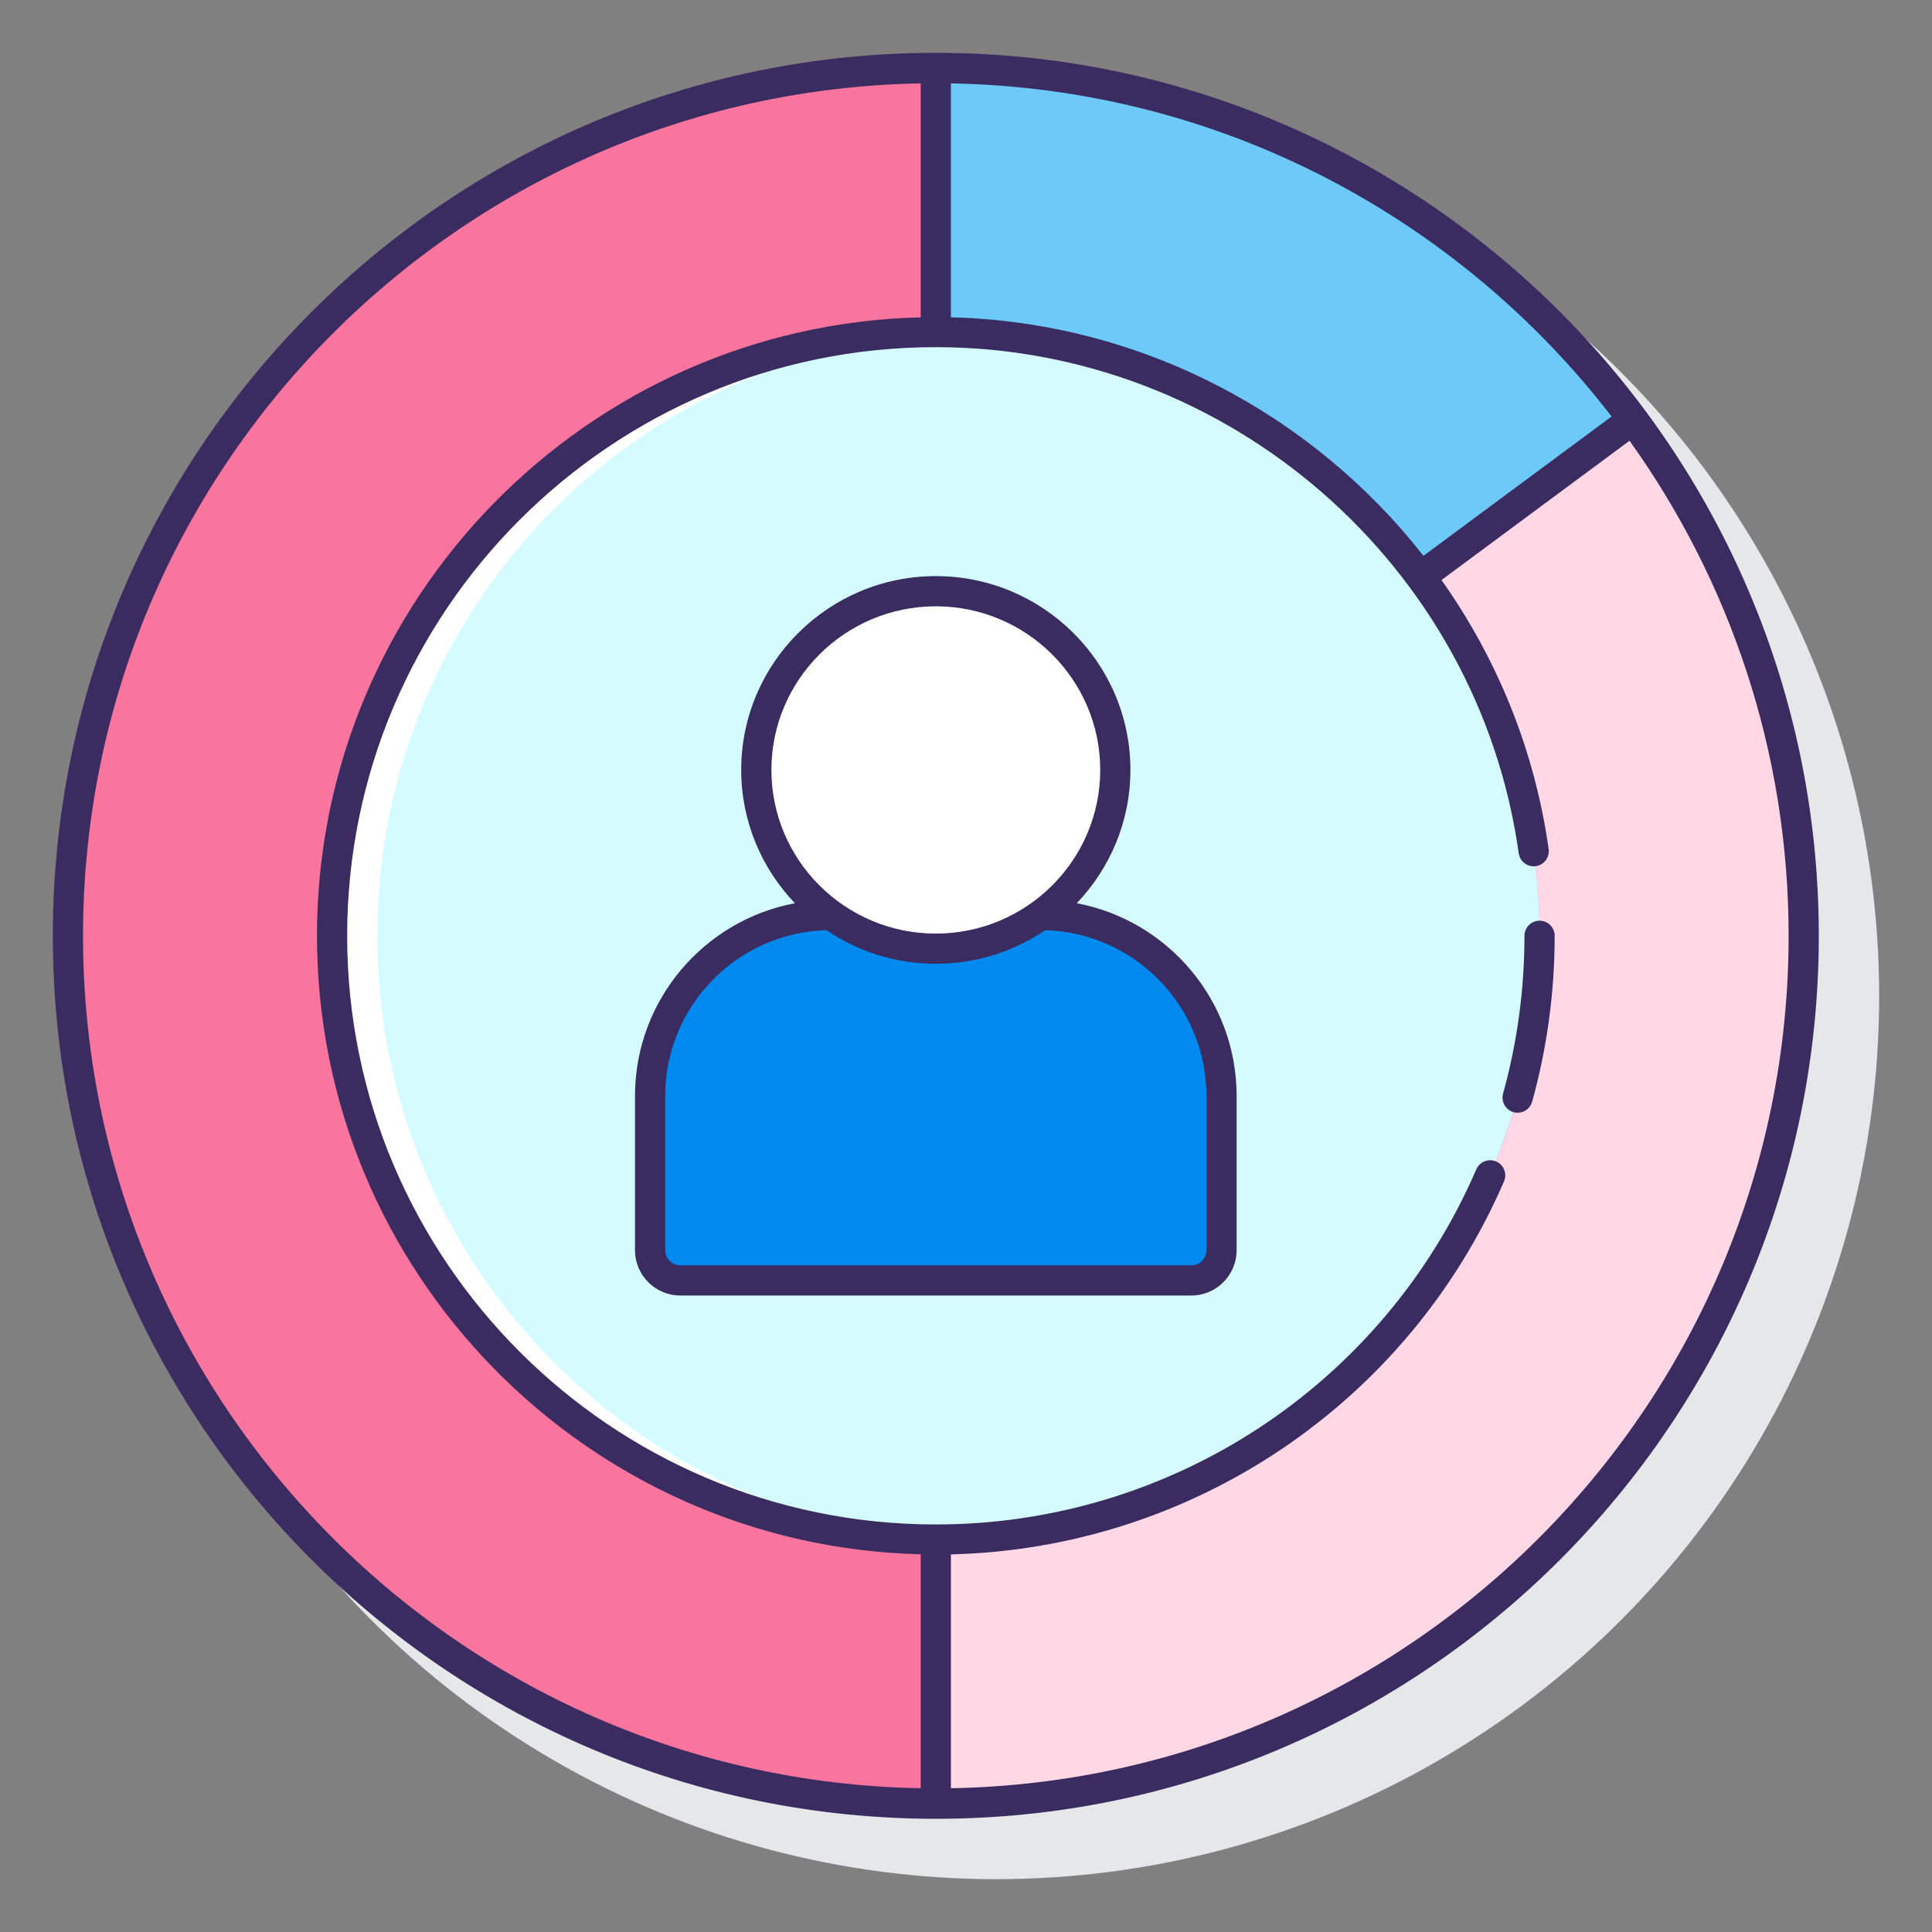 <svg id="Layer_1" enable-background="new 0 0 128 128" height="512" viewBox="0 0 128 128" width="512" xmlns="http://www.w3.org/2000/svg"><rect x="0" y="0" width="128" height="128" fill="#808080" stroke="none"/><g><circle cx="66" cy="66" fill="#e6e7e8" r="58.5"/><g><circle cx="62" cy="62" fill="#fa759e" r="57.5"/><g><path d="m108.204 27.776-14.062 10.416c4.936 6.652 7.858 14.888 7.858 23.808 0 22.091-17.909 40-40 40v17.5c31.756 0 57.5-25.744 57.5-57.5 0-12.822-4.201-24.661-11.296-34.224z" fill="#ffd7e5"/></g><path d="m94.142 38.192 14.062-10.416c-10.477-14.121-27.27-23.276-46.204-23.276v17.5c13.172 0 24.854 6.368 32.142 16.192z" fill="#6dc9f7"/><circle cx="62" cy="62" fill="#d4fbff" r="40"/><path d="m25 62c0-21.588 17.105-39.172 38.5-39.962-.499-.018-.997-.038-1.5-.038-22.091 0-40 17.909-40 40s17.909 40 40 40c.503 0 1.001-.02 1.5-.038-21.395-.79-38.5-18.374-38.5-39.962z" fill="#fff"/><g><path d="m68.945 60.61c-1.955 1.405-4.349 2.243-6.945 2.243s-4.99-.837-6.945-2.243c-6.62.009-11.984 5.377-11.984 11.999v10.222c0 1.105.895 2 2 2h33.859c1.105 0 2-.895 2-2v-10.222c-.001-6.622-5.365-11.99-11.985-11.999z" fill="#0089ef"/><ellipse cx="62" cy="51.011" fill="#fff" rx="11.893" ry="11.842"/></g><g fill="#3a2c60"><path d="m71.337 59.841c2.197-2.304 3.556-5.409 3.556-8.83 0-7.081-5.784-12.842-12.893-12.842s-12.893 5.761-12.893 12.842c0 3.421 1.359 6.526 3.556 8.83-6.021 1.132-10.592 6.423-10.592 12.768v10.222c0 1.654 1.346 3 3 3h33.858c1.654 0 3-1.346 3-3v-10.222c0-6.345-4.571-11.636-10.592-12.768zm-9.337-19.672c6.006 0 10.893 4.864 10.893 10.842 0 5.979-4.887 10.842-10.893 10.842s-10.893-4.864-10.893-10.842 4.887-10.842 10.893-10.842zm17.929 42.662c0 .551-.449 1-1 1h-33.858c-.551 0-1-.449-1-1v-10.222c0-5.959 4.765-10.815 10.684-10.984 2.067 1.404 4.561 2.228 7.245 2.228 2.685 0 5.179-.823 7.246-2.228 5.918.17 10.683 5.025 10.683 10.984z"/><path d="m102 61c-.552 0-1 .448-1 1 0 3.55-.477 7.067-1.417 10.454-.148.532.164 1.083.696 1.231.089.025.18.037.268.037.438 0 .84-.291.963-.733.989-3.561 1.49-7.258 1.49-10.989 0-.552-.448-1-1-1z"/><path d="m62 3.5c-32.257 0-58.5 26.243-58.5 58.5s26.243 58.5 58.5 58.5 58.5-26.243 58.5-58.5-26.243-58.5-58.5-58.5zm44.771 24.093-12.463 9.232c-7.381-9.415-18.751-15.493-31.308-15.802v-15.498c17.805.312 33.622 8.894 43.771 22.068zm-101.271 34.407c0-30.819 24.807-55.937 55.5-56.475v15.5c-22.146.535-40 18.703-40 40.975s17.854 40.44 40 40.975v15.5c-30.693-.538-55.5-25.656-55.5-56.475zm57.5 56.475v-15.493c15.967-.387 30.277-9.996 36.646-24.714.219-.507-.014-1.095-.521-1.315-.507-.218-1.095.014-1.315.521-6.184 14.291-20.241 23.526-35.81 23.526-21.505 0-39-17.495-39-39s17.495-39 39-39c19.336 0 35.939 14.416 38.62 33.533.076.547.585.93 1.129.852.547-.077.928-.582.852-1.129-.925-6.597-3.435-12.656-7.098-17.827l12.458-9.228c6.624 9.255 10.539 20.575 10.539 32.799 0 30.819-24.807 55.937-55.5 56.475z"/></g></g></g></svg>